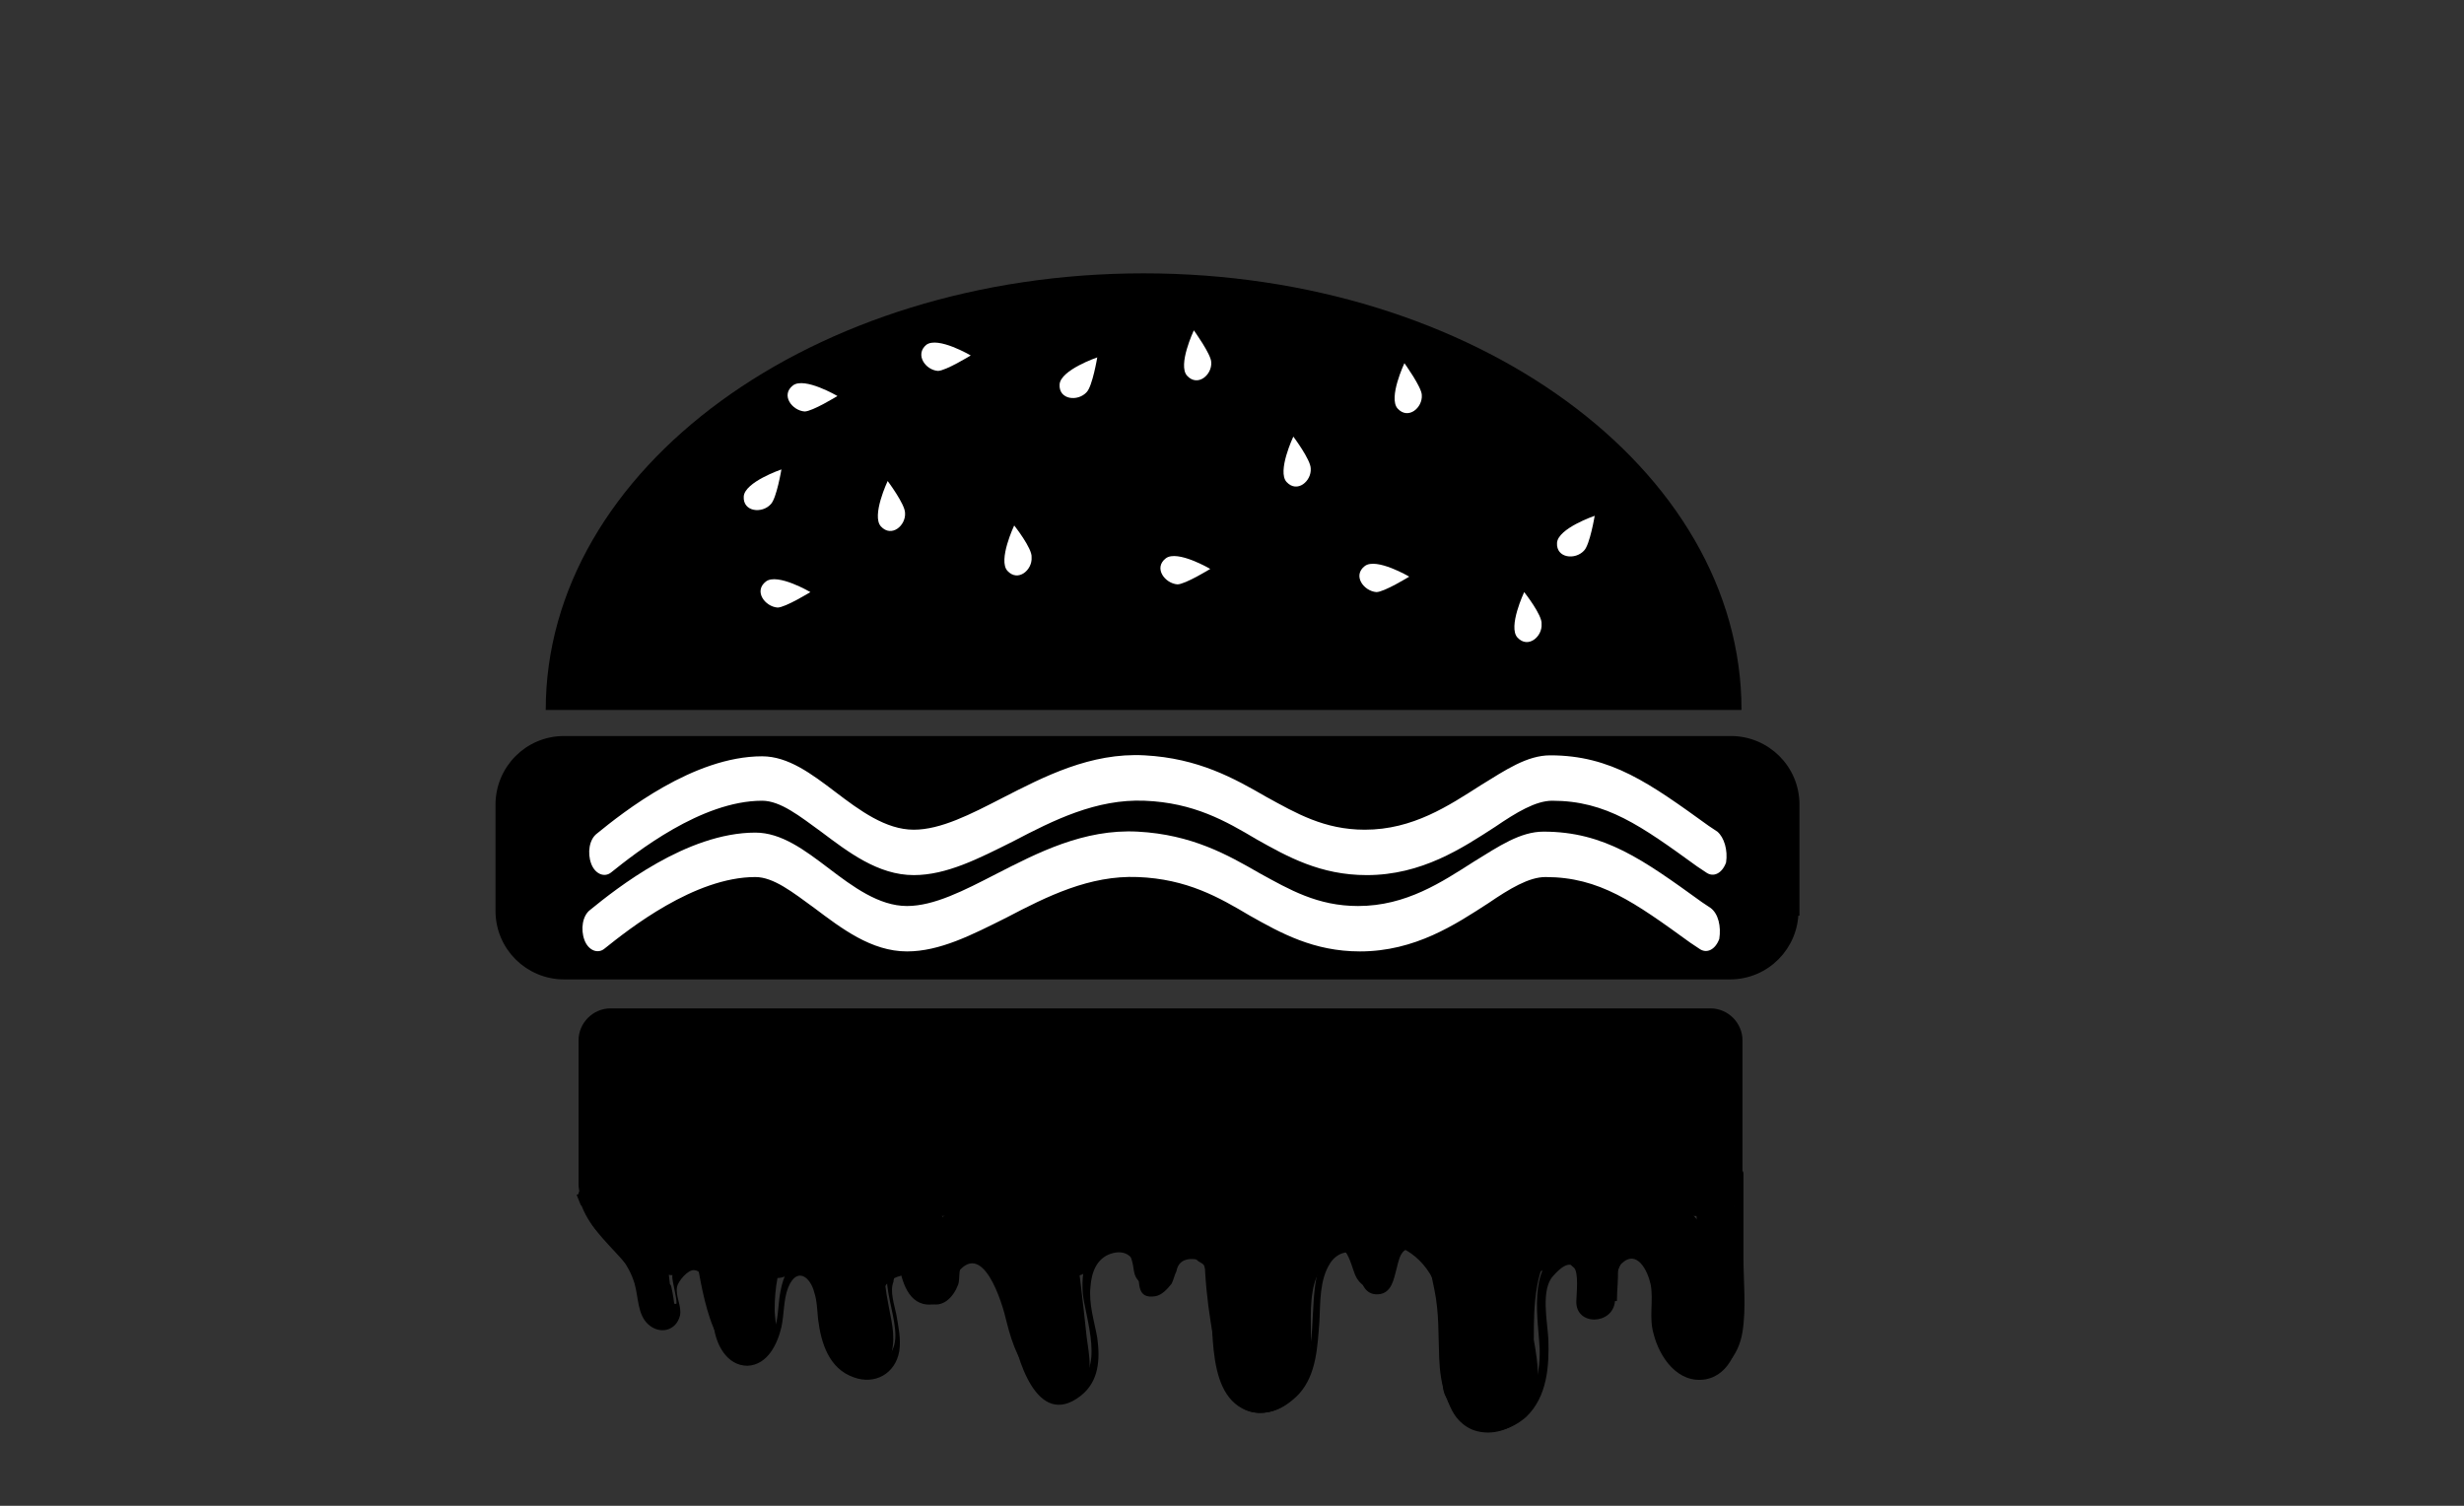 <?xml version="1.0" encoding="utf-8"?>
<!-- Generator: Adobe Illustrator 19.2.1, SVG Export Plug-In . SVG Version: 6.00 Build 0)  -->
<svg version="1.1" id="Layer_1" xmlns="http://www.w3.org/2000/svg" xmlns:xlink="http://www.w3.org/1999/xlink" x="0px" y="0px"
	 viewBox="0 0 255.1 155.9" style="enable-background:new 0 0 255.1 155.9;" xml:space="preserve">
<rect x="0" y="0" width="255.1" height="155.9" fill="#333333" stroke="none"/>
<style type="text/css">
	.st0{fill:#B4843D;}
	.st1{stroke:#000000;stroke-miterlimit:10;}
	.st2{fill:#FFFFFF;}
</style>
<g>
	<g>
		<path d="M180.4,122.6c0,1.8-1.5,3.3-3.3,3.3H63.2c-1.8,0-3.3-1.5-3.3-3.3v-14.9c0-1.8,1.5-3.3,3.3-3.3h113.9
			c1.8,0,3.3,1.5,3.3,3.3V122.6z"/>
		<polygon class="st0" points="135,101.5 135,101.5 134.1,101.5 134.1,101.5 134.1,101.5 134.1,101.5 135,101.5 135,101.5 		"/>
		<path class="st1" d="M185.7,94.3c0,3.6-2.9,6.6-6.6,6.6H58.4c-3.6,0-6.6-2.9-6.6-6.6V83.3c0-3.6,2.9-6.6,6.6-6.6h120.8
			c3.6,0,6.6,2.9,6.6,6.6V94.3z"/>
		<path d="M180.3,73.5c0-25-27.7-45.2-61.9-45.2S56.5,48.5,56.5,73.5c0,0,0,0,0,0L180.3,73.5C180.3,73.5,180.3,73.5,180.3,73.5z"/>
		<path class="st2" d="M157.8,61.3c0,0-1.7,3.6-0.7,4.7c1.1,1.2,2.6-0.1,2.5-1.4C159.7,63.7,157.8,61.3,157.8,61.3z"/>
		<path class="st2" d="M123.6,34.2c0,0-1.7,3.6-0.7,4.7c1.1,1.2,2.6-0.1,2.5-1.4C125.4,36.7,123.6,34.2,123.6,34.2z"/>
		<path class="st2" d="M91.9,49.8c0,0-1.7,3.6-0.7,4.7c1.1,1.2,2.6-0.1,2.5-1.4C93.7,52.2,91.9,49.8,91.9,49.8z"/>
		<path class="st2" d="M105,54.4c0,0-1.7,3.6-0.7,4.7c1.1,1.2,2.6-0.1,2.5-1.4C106.9,56.8,105,54.4,105,54.4z"/>
		<path class="st2" d="M133.9,45.2c0,0-1.7,3.6-0.7,4.7c1.1,1.2,2.6-0.1,2.5-1.4C135.7,47.6,133.9,45.2,133.9,45.2z"/>
		<path class="st2" d="M145.4,37.6c0,0-1.7,3.6-0.7,4.7c1.1,1.2,2.6-0.1,2.5-1.4C147.2,40.1,145.4,37.6,145.4,37.6z"/>
		<path class="st2" d="M113.6,37c0,0-3.8,1.3-3.9,2.8c-0.1,1.6,1.9,1.8,2.8,0.8C113.1,40,113.6,37,113.6,37z"/>
		<path class="st2" d="M165.1,53.4c0,0-3.8,1.3-3.9,2.8c-0.1,1.6,1.9,1.8,2.8,0.8C164.6,56.4,165.1,53.4,165.1,53.4z"/>
		<path class="st2" d="M80.9,48.6c0,0-3.8,1.3-3.9,2.8c-0.1,1.6,1.9,1.8,2.8,0.8C80.4,51.6,80.9,48.6,80.9,48.6z"/>
		<path class="st2" d="M86.7,41c0,0-3.4-2-4.6-1.1c-1.3,1-0.1,2.6,1.2,2.7C84.1,42.6,86.7,41,86.7,41z"/>
		<path class="st2" d="M100.5,36.8c0,0-3.4-2-4.6-1.1c-1.2,1-0.1,2.6,1.2,2.7C97.9,38.4,100.5,36.8,100.5,36.8z"/>
		<path class="st2" d="M83.9,61.3c0,0-3.4-2-4.6-1.1c-1.3,1-0.1,2.6,1.2,2.7C81.3,62.9,83.9,61.3,83.9,61.3z"/>
		<path class="st2" d="M145.9,59.7c0,0-3.4-2-4.6-1.1c-1.3,1-0.1,2.6,1.2,2.7C143.3,61.3,145.9,59.7,145.9,59.7z"/>
		<path class="st2" d="M125.3,58.9c0,0-3.4-2-4.6-1.1c-1.3,1-0.1,2.6,1.2,2.7C122.7,60.5,125.3,58.9,125.3,58.9z"/>
		<path class="st2" d="M177.1,94l-0.9-0.6c-6.1-4.4-10.1-7.3-16.4-7.3c-2.4,0-4.6,1.5-7.2,3.1c-3.3,2.1-7,4.6-12,4.6
			c-4.2,0-7.1-1.7-10.2-3.4c-3.3-1.9-7-4-12.6-4.3c-5.6-0.3-10.4,2.2-14.7,4.4c-3.3,1.7-6.4,3.3-9.2,3.3c-2.9,0-5.6-2-8.1-3.9
			c-2.5-1.9-4.9-3.7-7.6-3.7c-7.1,0-14.4,5.8-17.1,8c-0.8,0.6-1,2-0.6,3.1c0.4,1.1,1.4,1.5,2.1,0.9c2.5-2,9.3-7.4,15.6-7.4
			c1.9,0,3.9,1.6,6.1,3.2c2.8,2.1,5.9,4.5,9.6,4.5c3.4,0,6.7-1.7,10.3-3.5c4.2-2.2,8.6-4.4,13.6-4.2c5.1,0.2,8.4,2.1,11.6,4
			c3.2,1.8,6.6,3.7,11.4,3.7c5.7,0,9.9-2.8,13.3-5c2.2-1.5,4.2-2.7,5.9-2.7c5.6,0,9.2,2.6,15,6.8l0.9,0.6c0.8,0.6,1.7,0.1,2.1-1
			C178.2,95.9,177.9,94.6,177.1,94z"/>
		<path class="st2" d="M177.8,86.1l-0.9-0.6c-6.1-4.4-10.1-7.3-16.4-7.3c-2.4,0-4.6,1.5-7.2,3.1c-3.3,2.1-7,4.6-12,4.6
			c-4.2,0-7.1-1.7-10.2-3.4c-3.3-1.9-7-4-12.6-4.3c-5.6-0.3-10.4,2.2-14.7,4.4c-3.3,1.7-6.4,3.3-9.2,3.3c-2.9,0-5.6-2-8.1-3.9
			c-2.5-1.9-4.9-3.7-7.6-3.7c-7.1,0-14.4,5.8-17.1,8c-0.8,0.6-1,2-0.6,3.1c0.4,1.1,1.4,1.5,2.1,0.9c2.5-2,9.3-7.4,15.6-7.4
			c1.9,0,3.9,1.6,6.1,3.2c2.8,2.1,5.9,4.5,9.6,4.5c3.4,0,6.7-1.7,10.3-3.5c4.2-2.2,8.6-4.4,13.6-4.2c5.1,0.2,8.4,2.1,11.6,4
			c3.2,1.8,6.6,3.7,11.4,3.7c5.7,0,9.9-2.8,13.3-5c2.2-1.5,4.2-2.7,5.9-2.7c5.6,0,9.2,2.6,15,6.8l0.9,0.6c0.8,0.6,1.7,0.1,2.1-1
			C178.9,88,178.5,86.7,177.8,86.1z"/>
	</g>
	<g>
		<g>
			<path d="M61,120c1.2,3-1,5.5,1.5,8.1c1.4,1.5,2.6,2.8,3.2,4.8c0.4,1.4,0.3,3.2,1.4,4.2c1.2,1.1,2.9,0.7,3.3-0.9
				c0.2-1-0.5-2-0.3-3c0.1-0.5,1.1-1.8,1.8-1.7c1.1,0.1,1.8,2.5,1.9,3.2c0.1,0.8,0,1.7,0.1,2.6c0.2,1.8,1.3,4.1,3.5,4.1
				c2.1-0.1,3.1-2.3,3.5-4c0.3-1.4,0.2-2.8,0.7-4.1c0.9-2.2,2.3-1.1,2.7,0.5c0.3,0.9,0.3,1.9,0.4,2.8c0.3,2.4,1.1,5.1,3.7,6
				c2.2,0.8,4.3-0.4,4.7-2.7c0.2-1.3-0.1-2.6-0.3-3.8c-0.2-1-0.7-2.4-0.3-3.4c0-0.2,0.1-0.4,0.1-0.6c0.9-0.2,1.7-0.4,2.6-0.6
				c0.3,0.2,0.5,2.9,0.5,2.9c0,0.2,0.1,0.4,0.4,0.5c1.5,0.6,2.6-0.6,3.1-1.9c0.2-0.6,0-1.5,0.4-2.1c1.8-3.3,4-0.4,4.5,1.1
				c0.5,1.7,0.3,3.6,0.6,5.3c0.5,3.1,2.6,10.8,7.2,7.2c1.9-1.5,2-3.8,1.7-6c-0.3-1.7-0.9-3.5-0.7-5.3c0.1-1.4,0.6-2.9,2.1-3.4
				c1.5-0.5,2.5,0.3,2.8,1.9c0.2,1.2-0.1,2.8,1.8,2.5c0.7-0.1,1.3-0.8,1.7-1.3c0.2-0.4,0.3-0.9,0.5-1.3c0.2-1.1,1.1-1.5,2.6-1.1
				c0.3,0.5,0.5,1.1,0.6,1.7c1,3.7-0.6,11.9,4,13.8c2,0.8,4.1-0.2,5.5-1.7c1.8-2,1.9-4.9,2.1-7.5c0.1-1.9,0-4.3,1.1-6
				c0.6-1,2.1-1.7,2.8-0.5c0.2,0.3,0.1,1,0.2,1.4c0.2,1.1,0.6,2.4,2,2.3c1.4-0.1,1.6-1.6,1.9-2.7c0.3-1.2,0.7-3.4,3-0.6
				c0.6,0.7,0.7,2,0.9,2.8c0.5,2.4,0.4,4.7,0.5,7.1c0.1,2.6,0.7,5.8,3.3,7.1c1.9,1,4.1,0.4,5.7-1c2.2-2.1,2.4-5.3,2.3-8.1
				c-0.1-1.8-0.8-5.1,0.5-6.5c2.8-3.2,2.8,1.1,3,1.9c0.2,0.7,0.3,1,0.6,1.7c0.1,0.1,0.3,0.3,0.4,0.2c1.1-0.1,1.7-0.6,2.2-1.7
				c0.3-0.7,0.3-1.3,0.4-2.1c0.1-1.1,0.8-2.2,2-2.5c1.7-0.4,1.9,2.9,2,3.8c0.2,3.2,0.2,7.5,4,8.5c2.9,0.8,4.6-1.5,5-4
				c0.4-2.5,0.1-5.2,0.1-7.8c0-2.9,0-5.7,0-8.6c0-0.6-1-0.6-1,0c0,2.9,0,5.7,0,8.6c0,2.6,0.4,5.7-0.2,8.3c-0.8,2.9-3.8,3.4-5.6,1.1
				c-1.1-1.4-1.2-3.2-1.3-4.9c-0.1-1.6,0.1-3.5-1-4.9c-1.9-2.3-4.5-1-4.9,1.6c-0.1,0.4,0,1-0.1,1.3c0,0.2,0,0.4-0.1,0.6
				c-1.3,0.4-1.8,0.2-1.7-0.9c-0.2-0.5-0.2-1-0.5-1.5c-0.6-0.9-1.5-1.5-2.5-1.1c-3.5,1.2-2.3,7.3-2.2,9.9c0.1,2.9-0.8,6.8-4.2,7.4
				c-5,0.9-5-5.8-5-8.9c-0.1-2.8-0.1-8.8-3.4-9.9c-0.8-0.3-1.6,0-2.2,0.6c-0.4,0.5-0.6,1.1-0.7,1.7c-0.1,0.3-0.1,0.7-0.2,1
				c-0.7,1.1-1.3,0.6-1.7-0.2c-0.7-1.4-0.4-4.8-3.1-3.4c-3.5,1.9-2.7,7.9-3.2,11.1c-0.2,1.8-0.7,3.5-2.1,4.7
				c-1.6,1.5-4.1,1.5-5.4-0.4c-1.4-2.1-1.1-5.1-1.4-7.5c-0.2-1.9-0.3-8.3-3.7-7.7c-1.1,0.2-1.5,1.1-1.9,2c-0.4,0.9-0.3,2.4-1.6,1.8
				c-1.1-0.5-0.4-0.2-0.6-1.2c-0.1-0.6,0-1-0.4-1.5c-1.4-2-4.5-1.3-5.7,0.5c-0.8,1.2-0.9,2.8-0.8,4.2c0.2,2.3,2.5,8.4-1.1,9.4
				c-1,0.3-2.9-0.9-3.4-1.6c-0.4-0.6-0.7-1.6-0.9-2.2c-0.4-1.1-0.6-2.1-0.8-3.2c-0.3-2.2,0-4.8-1.2-6.8c-1.5-2.4-4.9-2.5-5.8,0.3
				c-0.1,0.4-0.1,1-0.2,1.4c-0.2,0.5-1.1,1.9-1.7,1.5c-0.4-0.3-0.3-2.5-0.7-3c-0.6-1-1.6-1.2-2.6-0.7c-4.1,1.9-0.1,7.6-1.2,10.5
				c-1.6,4.1-5.2,0.4-5.9-1.6c-0.4-1.2-0.4-2.5-0.6-3.7c-0.3-1.8-0.8-3.2-2.3-4.3c-0.2-0.1-0.4-0.1-0.5,0c-1.5,0.8-2.1,2.2-2.4,3.8
				c-0.2,1-0.2,2.1-0.4,3.1c-0.2,0.7-0.4,1.5-0.9,2c-1.5,1.6-3.2,0.6-3.8-1c-0.8-2.3,0.3-8.7-4.3-7.9c-1.2,0.2-1.8,1.1-1.8,2.3
				c0,0.5,0.6,2.7,0.4,2.8c-0.7-0.1-1.4-0.2-2.1-0.3c-0.1-0.3-0.1-0.6-0.2-0.8c-0.2-0.6-0.2-1.3-0.4-1.9c-0.6-2-1.8-3.5-3.3-5
				c-2.5-2.5-0.4-5.1-1.5-7.9C61.7,119.1,60.7,119.4,61,120L61,120z"/>
		</g>
	</g>
	<g>
		<g>
			<path d="M62.7,124.5c-0.6-0.8-1.1-1.5-1.7-2.3c-0.3-0.4-0.9-0.3-0.9,0.3c-0.1,0.8,0,1.4,0.2,2.2c0.3-0.1,0.6-0.3,0.9-0.4
				c-0.1-0.3-0.3-0.7-0.4-1c-0.2-0.6-1-0.1-0.9,0.4c0.9,4.8,6.7,6.9,7.1,11.8c0.1,0.6,1,0.7,1,0c0-1.5-0.2-2.8-0.6-4.2
				c-0.2-0.6-1.1-0.4-1,0.3c0.3,1.8,0.9,3.5,1.7,5.1c0.2,0.5,0.9,0.2,0.9-0.3c0-2.2-0.4-4.2-1.3-6.1c-0.2-0.5-0.9-0.2-0.9,0.3
				c-0.1,1.4,0.2,2.6,0.7,3.9c0.2,0.5,0.9,0.2,0.9-0.3c0.1-1.2,0-2.2-0.4-3.3c-0.2-0.6-1.1-0.4-1,0.3c0.4,1.4,0.8,2.8,1.3,4.2
				c0.2,0.6,1.1,0.4,1-0.3c-0.3-1.4-0.6-2.9-1-4.3c-0.1-0.6-1-0.4-1,0.1c0,1.5,0.2,2.8,0.8,4.2c0.2,0.5,1,0.5,1-0.1
				c0-0.8,0-1.7,0-2.5c-0.3,0-0.7,0-1,0c0.1,1.2,0.4,2.4,0.8,3.5c0.2,0.6,1.1,0.4,1-0.3c-0.1-0.8-0.2-1.6-0.4-2.5
				c-0.1-0.5-0.9-0.5-1,0c-0.2,0.9-0.2,1.4,0.1,2.3c0.2,0.5,1,0.5,1-0.1c-0.2-2.5-0.5-4.9-1-7.3c-0.1-0.5-1-0.4-1,0.1
				c0.1,0.8,0.2,1.5,0.2,2.3c0.1,0.6,1,0.7,1,0c0.1-1.5,0-2.9-0.3-4.4c-0.1-0.5-1.1-0.4-1,0.1c0.2,1.7,0.4,3.4,0.6,5.1
				c0.1,0.6,1,0.7,1,0c0.1-2.8-0.1-5.6-0.5-8.4c-0.1-0.6-1-0.4-1,0.1c0.2,2.1,0.5,4.2,0.9,6.4c0.1,0.6,1.1,0.4,1-0.3
				c-0.4-2-0.7-4-0.9-6.1c-0.3,0-0.7,0.1-1,0.1c0.4,2.7,0.5,5.4,0.5,8.1c0.3,0,0.7,0,1,0c-0.2-1.7-0.4-3.4-0.6-5.1
				c-0.3,0-0.7,0.1-1,0.1c0.3,1.4,0.3,2.7,0.3,4.2c0.3,0,0.7,0,1,0c-0.1-0.8-0.2-1.5-0.2-2.3c-0.3,0-0.7,0.1-1,0.1
				c0.4,2.3,0.7,4.7,0.9,7c0.3,0,0.7-0.1,1-0.1c0-0.6-0.1-1.2-0.1-1.7c-0.3,0-0.6,0-1,0c0.1,0.8,0.2,1.6,0.4,2.5
				c0.3-0.1,0.6-0.2,1-0.3c-0.4-1.1-0.6-2.1-0.7-3.3c-0.1-0.6-1-0.7-1,0c0,0.8,0,1.7,0,2.5c0.3,0,0.7-0.1,1-0.1
				c-0.5-1.3-0.8-2.5-0.8-3.9c-0.3,0-0.7,0.1-1,0.1c0.3,1.4,0.6,2.9,1,4.3c0.3-0.1,0.6-0.2,1-0.3c-0.5-1.4-1-2.7-1.3-4.2
				c-0.3,0.1-0.6,0.2-1,0.3c0.3,1,0.4,2,0.3,3.1c0.3-0.1,0.6-0.2,0.9-0.3c-0.5-1.1-0.7-2.2-0.6-3.4c-0.3,0.1-0.6,0.2-0.9,0.3
				c0.8,1.8,1.2,3.6,1.2,5.6c0.3-0.1,0.6-0.2,0.9-0.3c-0.8-1.6-1.3-3.2-1.6-4.9c-0.3,0.1-0.6,0.2-1,0.3c0.4,1.3,0.6,2.6,0.6,4
				c0.3,0,0.7,0,1,0c-0.5-5.2-6.3-7.2-7.2-12.1c-0.3,0.1-0.6,0.3-0.9,0.4c0.1,0.3,0.3,0.7,0.4,1c0.2,0.5,1.1,0.1,0.9-0.4
				c-0.3-0.6-0.3-1.3-0.2-1.9c-0.3,0.1-0.6,0.2-0.9,0.3c0.6,0.8,1.1,1.5,1.7,2.3C62.2,125.5,63,125,62.7,124.5L62.7,124.5z"/>
		</g>
	</g>
	<g>
		<g>
			<path d="M69,120.7c-1.1-1.4-2.7-2-4.1-0.6c-2,1.9-0.6,4.9,0.9,6.6c1.1,1.2,2.8,0.4,3.3-0.9c0.8-2.1,0.1-3.5-1.6-4.8
				c-1-0.7-2.8,0-2.9,1.2c-0.4,2.8-0.1,4.7,1.3,7.1c1,1.7,3.8,1,3.7-1c-0.1-2.4-0.6-4.3-1.7-6.4c-0.8-1.5-3.3-1.2-3.7,0.5
				c-0.7,2.8-0.1,4.7,1.6,7c1.2,1.5,3.2,0.1,3.4-1.4c0.3-2.9-0.6-5.2-2.8-7c-1.3-1.1-3.4-0.4-3.4,1.4c0,2.5,0.6,4.2,2.3,6.1
				c1.3,1.5,4.1-0.1,3.3-1.9c-0.8-2-1.6-3.1-3.3-4.3c-1.6-1.2-3.2,0.8-2.9,2.3c0.3,2.1,1.1,3.4,2.4,5c1.3,1.5,4.1-0.1,3.3-1.9
				c-0.7-1.8-1.5-3.1-2.7-4.5c-1.2-1.4-3.3-0.2-3.4,1.4c-0.1,1.7,0.4,2.8,1.6,4c1.6,1.5,4.4-0.4,3.1-2.4c-0.6-1-1.3-2.1-1.9-3.1
				c-0.8-1.3-3.4-1.3-3.7,0.5c-0.3,1.6-0.5,2.3,0.5,3.6c1.1,1.4,3.3,1.2,3.5,3.6c0.1,1.9,2.7,2.9,3.7,1c0.5-0.9,1-1.9,1.5-2.8
				c-1,0.1-2.1,0.3-3.1,0.4c0.2,0.4,0.4,0.8,0.6,1.2c0.7,2.5,4.3,1.4,3.9-1.1c0.1-0.8,0.3-1.6,0.4-2.4c-0.8,0.1-1.6,0.2-2.4,0.3
				c-0.3-0.6-0.4-0.6-0.1,0.1c0.1,0.6,0.2,1.2,0.4,1.8c0.5,2.2,3.9,1.7,3.9-0.5c0-1.5-0.1-2.1-0.4-3.6c-1.3,0.4-2.6,0.7-3.9,1.1
				c0.4,1,0.7,2,1.1,3c0.7,1.9,3.2,1.9,3.9,0c0.4-1,0.4-1.3,0.4-2.3c-1.2,0.3-2.5,0.7-3.7,1c0.2,0.3,0.3,0.5,0.5,0.8
				c1,1.7,3.7,1,3.7-1c0.1-0.5,0.1-1,0.2-1.5c-1.3,0-2.6,0-3.9,0c0.2,0.8,0.4,1.5,0.6,2.3c0.6,2.2,3.9,1.7,3.9-0.5
				c0-0.8,0-1.6,0-2.4c-1.3,0.2-2.6,0.4-3.9,0.5c0.2,0.7,0.5,1.5,0.7,2.2c0.7,2.1,3.8,1.8,3.9-0.5c0.1-0.9,0.1-1.8,0.2-2.8
				c-1.3,0.2-2.6,0.4-3.9,0.5c0.2,1.1,0.4,2.3,0.7,3.4c0.5,2.4,3.7,1.5,3.9-0.5c0.3-1.2,0.3-2.5,0.2-3.7c-1.3,0.2-2.6,0.4-3.9,0.5
				c0.2,1.2,0.6,2.3,1,3.4c0.7,2.2,3.7,1.7,3.9-0.5c0.1-1.6,0.2-3,0.1-4.6c-1.3,0.2-2.6,0.4-3.9,0.5c0.4,1.9,0.8,3.7,1.2,5.6
				c0.5,2.2,4,1.7,3.9-0.5c0-1,0-2.1-0.1-3.1c-1.3,0.2-2.6,0.4-3.9,0.5c0.3,0.8,0.5,1.6,0.8,2.4c0.7,2.1,3.9,1.8,3.9-0.5
				c0-1.2,0-2.3,0.1-3.5c-1.3,0.2-2.6,0.4-3.9,0.5c0.6,1.6,1,3.2,1.1,4.9c0.3,2.5,3.8,2.6,4,0c0.1-1.5,0.2-3,0.3-4.4
				c-1.3,0.2-2.6,0.4-3.9,0.5c0.4,0.9,0.7,1.8,1.1,2.7c0.8,2.1,3.8,1.8,3.9-0.5c0.1-1.4,0.2-2.9,0.3-4.3c-1.3,0.2-2.6,0.4-3.9,0.5
				c0.4,1.4,0.8,2.7,1.2,4.1c0.8,2.5,4.2,1.4,3.9-1.1c-0.1-0.6-0.2-1.2-0.3-1.8c-0.3-2.2-4.1-1.7-3.9,0.5c0.1,1.1,0.2,2.2,0.3,3.3
				c1.3-0.2,2.6-0.4,3.9-0.5c-0.3-1.1-0.5-2.2-0.8-3.3c-0.5-2.2-4-1.7-3.9,0.5c0,0.9,0,1.7,0.1,2.6c1.3-0.2,2.6-0.4,3.9-0.5
				c-0.1-0.4-0.2-0.9-0.3-1.3c-1.1,0.6-2.2,1.3-3.3,1.9c0.3,0.3,0.6,0.6,1,1c0.7,0.7,2.1,0.8,2.8,0c0.3-0.3,0.6-0.7,0.9-1
				c-1.1-0.3-2.2-0.6-3.3-0.9c0.3,1,0.7,2,1,3c0.7,2.1,3.9,1.8,3.9-0.5c0-0.9,0-1.8,0-2.8c-1.3,0.2-2.6,0.4-3.9,0.5
				c0.4,1.5,0.7,2.1,1.4,3.5c0.8,1.7,4,1,3.7-1c-0.2-1.6-0.4-3.3-0.6-4.9c-1.3,0.2-2.6,0.4-3.9,0.5c0.5,2.2,1,4.2,1.8,6.3
				c0.7,2,4.2,1.8,3.9-0.5c-0.2-2.2-0.5-4.4-0.7-6.6c-1.3,0.2-2.6,0.4-3.9,0.5c0.8,3.1,1.5,6.2,2.1,9.4c0.4,2.2,4,1.7,3.9-0.5
				c-0.1-1.3-0.1-2.6-0.2-3.9c-0.1-2.6-4.1-2.6-4,0c0.1,1.3,0.1,2.6,0.2,3.9c1.3-0.2,2.6-0.4,3.9-0.5c-0.6-3.2-1.3-6.3-2.1-9.4
				c-0.5-2.1-4.2-1.8-3.9,0.5c0.2,2.2,0.5,4.4,0.7,6.6c1.3-0.2,2.6-0.4,3.9-0.5c-0.7-2.1-1.3-4.2-1.8-6.3c-0.5-2.2-4.2-1.7-3.9,0.5
				c0.2,1.6,0.4,3.3,0.6,4.9c1.2-0.3,2.5-0.7,3.7-1c-0.3-0.8-0.6-1.7-1-2.5c-0.6-2.1-3.9-1.8-3.9,0.5c0,0.9,0,1.8,0,2.8
				c1.3-0.2,2.6-0.4,3.9-0.5c-0.3-1-0.7-2-1-3c-0.5-1.3-2.3-2.1-3.3-0.9c-0.3,0.3-0.6,0.7-0.9,1c0.9,0,1.9,0,2.8,0
				c-0.3-0.3-0.6-0.6-1-1c-1.5-1.5-3.7,0.1-3.3,1.9c0.1,0.4,0.2,0.9,0.3,1.3c0.4,2.2,4,1.7,3.9-0.5c0-0.9,0-1.7-0.1-2.6
				c-1.3,0.2-2.6,0.4-3.9,0.5c0.3,1.1,0.5,2.2,0.8,3.3c0.5,2.1,4.1,1.7,3.9-0.5c-0.1-1.1-0.2-2.2-0.3-3.3c-1.3,0.2-2.6,0.4-3.9,0.5
				c0.1,0.6,0.2,1.2,0.3,1.8c1.3-0.4,2.6-0.7,3.9-1.1c-0.4-1.4-0.8-2.7-1.2-4.1c-0.7-2.2-3.8-1.7-3.9,0.5c-0.1,1.4-0.2,2.9-0.3,4.3
				c1.3-0.2,2.6-0.4,3.9-0.5c-0.4-0.9-0.7-1.8-1.1-2.7c-0.8-2.1-3.8-1.8-3.9,0.5c-0.1,1.5-0.2,3-0.3,4.4c1.3,0,2.7,0,4,0
				c-0.2-2.1-0.6-3.9-1.3-5.9c-0.7-2.1-3.9-1.8-3.9,0.5c0,1.2,0,2.3-0.1,3.5c1.3-0.2,2.6-0.4,3.9-0.5c-0.3-0.8-0.5-1.6-0.8-2.4
				c-0.7-2.1-4-1.8-3.9,0.5c0,1,0,2.1,0.1,3.1c1.3-0.2,2.6-0.4,3.9-0.5c-0.4-1.9-0.8-3.7-1.2-5.6c-0.5-2.2-4-1.7-3.9,0.5
				c0.1,1.6,0,3-0.1,4.6c1.3-0.2,2.6-0.4,3.9-0.5c-0.4-1.1-0.8-2.2-1-3.4c-0.5-2.2-4-1.7-3.9,0.5c0.1,1.2,0,2.5-0.2,3.7
				c1.3-0.2,2.6-0.4,3.9-0.5c-0.2-1.1-0.4-2.3-0.7-3.4c-0.5-2.3-3.8-1.6-3.9,0.5c-0.1,0.9-0.1,1.8-0.2,2.8c1.3-0.2,2.6-0.4,3.9-0.5
				c-0.2-0.7-0.5-1.5-0.7-2.2c-0.7-2.1-3.9-1.8-3.9,0.5c0,0.8,0,1.6,0,2.4c1.3-0.2,2.6-0.4,3.9-0.5c-0.2-0.8-0.4-1.5-0.6-2.3
				c-0.5-2-3.3-1.8-3.9,0c-0.3,1-0.4,1.4-0.4,2.5c1.2-0.3,2.5-0.7,3.7-1c-0.2-0.3-0.3-0.5-0.5-0.8c-1-1.6-3.8-1-3.7,1
				c-0.1,0.4-0.1,0.9-0.2,1.3c1.3,0,2.6,0,3.9,0c-0.4-1-0.7-2-1.1-3c-0.9-2.4-4.3-1.5-3.9,1.1c0.1,0.8,0.1,1.7,0.2,2.5
				c1.3-0.2,2.6-0.4,3.9-0.5c-0.3-1.6-0.4-3.5-2-4.3c-0.9-0.4-1.7-0.3-2.4,0.3c-1.8,1.6-1.8,4.1-1.4,6.3c1.3-0.4,2.6-0.7,3.9-1.1
				c-0.4-1.4-0.7-1.9-1.7-3c-0.8-1-2.6-0.7-3.1,0.4c-0.5,0.9-1,1.9-1.5,2.8c1.2,0.3,2.5,0.7,3.7,1c-0.1-1.6-0.2-3.1-1.3-4.3
				c-0.3-0.4-2.9-1.9-2.9-1.8c-1.2,0.2-2.4,0.3-3.7,0.5c0.6,1,1.3,2.1,1.9,3.1c1-0.8,2.1-1.6,3.1-2.4c-0.2-0.4-0.3-0.8-0.5-1.1
				c-1.1,0.5-2.3,0.9-3.4,1.4c0.6,0.9,1.1,1.8,1.7,2.7c1.1-0.6,2.2-1.3,3.3-1.9c-0.5-1.1-0.9-2.2-1.4-3.3c-1,0.8-2,1.5-2.9,2.3
				c0.5,0.6,1,1.3,1.5,1.9c1.1-0.6,2.2-1.3,3.3-1.9c-0.4-1.1-0.7-2.2-1.1-3.2c-1.1,0.5-2.3,0.9-3.4,1.4c1.5,1.1,2.1,2.5,1.6,4.2
				c1.1-0.5,2.3-0.9,3.4-1.4c-0.2-1-0.4-2-0.6-3.1c-1.2,0.2-2.4,0.3-3.7,0.5c0.9,1.3,1.3,2.8,1.2,4.4c1.2-0.3,2.5-0.7,3.7-1
				c-0.3-1.4-0.6-2.7-0.9-4.1c-1,0.4-2,0.8-2.9,1.2c-0.1,0.1-0.1,0.2-0.2,0.3c1.1-0.3,2.2-0.6,3.3-0.9c-1-0.4-2-0.8-3-1.2
				C67.1,124.7,70.5,122.7,69,120.7L69,120.7z"/>
		</g>
	</g>
	<g>
		<g>
			<path d="M78,128.3c-0.6,1.6-1.1,3.2-1.3,4.9c-0.1,0.7,0.4,3.8-0.2,4.2c0.6-0.2,1.3-0.3,1.9-0.5c-0.2,0-0.5-0.1-0.7-0.1
				c0.5,0.5,0.9,0.9,1.4,1.4c-1.2-3-2.1-6-2.8-9.1c-1,0.8-2,1.5-2.9,2.3c1,0.3,1.9,0.8,2.7,1.6c0.9,0.7,2.8,0,2.9-1.2
				c1.2-0.9,2.5-1.1,3.8-0.6c1.7,0.6,2.3,1.7,1.9,3.1c0.3,0.9,0.2,1.9,0.5,2.9c0.7,2.1,2.2,3.6,4,4.8c1.1,0.8,2.5,0,2.9-1.2
				c0.7-2.1,0.3-3.5-0.1-5.6c-0.6-3-0.8-6.2-0.1-9.2c-1.3,0-2.6,0-3.9,0c0.4,1.2,0.6,2.4,0.4,3.7c-0.1,2.3,3.2,2.6,3.9,0.5
				c0.2-0.2,0.4-0.4,0.7-0.6c-0.8-0.8-1.6-1.6-2.5-2.5c-0.1,0.3-0.2,0.6-0.3,0.9c-0.4,1.3,0.7,2.5,1.9,2.5c0.9,0.7,1.8,1.4,2.7,2.1
				c0.7,2.2,3.7,1.7,3.9-0.5c-0.1-1.1,0.3-2.1,1-3c1.6-2-1.9-4-3.5-2c-1.2,1.5-1.4,3.1-1.6,5c1.3-0.2,2.6-0.4,3.9-0.5
				c-1-3.3-3.2-4.9-6.5-5.1c0.6,0.8,1.3,1.7,1.9,2.5c0.1-0.3,0.2-0.6,0.3-0.9c0.4-1.4-1-2.9-2.5-2.5c-1.9,0.6-2.8,1.5-3.4,3.4
				c1.3,0.2,2.6,0.4,3.9,0.5c0.1-1.7-0.1-3.1-0.6-4.8c-0.5-1.9-3.4-1.9-3.9,0c-0.5,2.2-0.6,4.4-0.6,6.6c0.1,2.4,1.6,6,0.8,8.2
				c1-0.4,2-0.8,2.9-1.2c-3.4-2.3-1.6-4.8-2.9-7.8c-0.7-1.7-2.2-2.6-4-3.3c-3.5-1.3-8.6-1.4-9.2,3.2c1-0.4,2-0.8,2.9-1.2
				c-0.8-0.7-1.7-1.3-2.7-1.6c-1.6-0.7-3.3,0.4-2.9,2.3c0.6,2.6,1.5,11.5,5.8,10.7c1.3-0.2,2-1.2,2.4-2.4c0.3-0.8,0-1.7,0-2.6
				c0-2.4,0.4-4.3,1.2-6.5C82.8,126.9,78.9,125.9,78,128.3L78,128.3z"/>
		</g>
	</g>
	<g>
		<g>
			<path d="M98.1,127.2c-0.5-2.1-2.4-3.2-4.5-2.5c-2.1,0.7-1.8,3.9,0.5,3.9c0.5,0,1.1,0,1.6,0c-0.7-0.7-1.3-1.3-2-2
				c0-1.2-0.4-0.3-0.7,0.5c-0.5,1-0.3,1.9-0.1,3c0.3,1.6,0.7,4.4,2.7,4.9c1.8,0.4,2.8-1,3.2-2.4c0.2-0.7,0-1.2,0.4-2
				c0.1-1.3,0.7-1.5,2-0.6c1.1-0.2,1.8,0.2,2,1.1c0.9,1.3,1.2,3.7,1.5,5.1c0.6,2.3,2.5,11.2,7,7.9c1.7-1.3,1-4,0.8-5.7
				c-0.4-3.9-0.9-7.8-1.4-11.7c-0.3-2.5-4.3-2.6-4,0c0.3,2.9,0.7,5.7,1,8.6c0.1,1,1.2,5.3,0.7,6.2c0.6-0.3,1.2-0.7,1.7-1
				c-1.1,0.1-2.6-8.2-3-9.4c-0.7-2.3-2-4.6-4.3-5.6c-1.9-0.9-4.2-0.6-5.9,0.7c-2.4,1.8-1.9,3.9-2.8,6.3c0.5-0.5,0.9-0.9,1.4-1.4
				c1.4-0.5,0.6-0.1,0.8-1.3c-0.2-0.2-0.4-0.4-0.5-0.6c0.2-0.1,0.4-0.3,0.6-0.5c0.3-0.7,0.8-1,0.8-1.9c0-1.1-0.9-2-2-2
				c-0.5,0-1.1,0-1.6,0c0.2,1.3,0.4,2.6,0.5,3.9c-0.2-0.1-0.3-0.2-0.5-0.3C94.8,130.8,98.7,129.7,98.1,127.2L98.1,127.2z"/>
		</g>
	</g>
	<g>
		<g>
			<path d="M109.1,130.3c-0.8-1.5-1.3-3-1.8-4.7c-0.7-2.5-4.5-1.4-3.9,1.1c0.5,1.9,1.3,3.8,2.2,5.6
				C106.8,134.6,110.2,132.5,109.1,130.3L109.1,130.3z"/>
		</g>
	</g>
	<g>
		<g>
			<path d="M92.1,128.2c-2.3,0.6-3.6,1.7-4.3,3.9c-0.4,1.2-0.9,2.4-1,3.7c-0.1,1.3,0.5,2.4,0,3.6c-0.9,2.4,2.9,3.4,3.9,1.1
				c1-2.5-1-7.5,2.5-8.4C95.7,131.4,94.6,127.6,92.1,128.2L92.1,128.2z"/>
		</g>
	</g>
	<g>
		<g>
			<path d="M98.9,132.1c2.8-4.2,4.9,2.9,5.3,4.7c0.6,2.4,1.4,4.7,3.4,6.3c2,1.6,4.8-1.2,2.8-2.8c-3.5-3-2.2-8.7-5.8-11.8
				c-3.1-2.7-7.1-1.6-9.2,1.6C94,132.2,97.5,134.2,98.9,132.1L98.9,132.1z"/>
		</g>
	</g>
	<g>
		<g>
			<path d="M109.4,127.9c0.4,0.7,0.4,1.3,0,2c1.3,0.2,2.6,0.4,3.9,0.5c0-0.5-0.1-0.9-0.2-1.4c0.2-1.2,0.3-2.4,0.5-3.7
				c-0.8,0.3-1.3,0.6-1.8,1.3c-1.1,1.6,1.1,3.9,2.7,2.7c2-1.5,2.7,0.7,2.9,2.3c0.4,2.4,3.7,1.5,3.9-0.5c0.2-1.6,2.5-1.8,3.7-2
				c2.4-0.4,1.5-3.7-0.5-3.9c-2.1-0.3-6.1-1.7-7.6,0.2c-1.6,2,1.2,4.8,2.8,2.8c0.1-0.1,0.2-0.2,0.3-0.3c-0.5,0.2-0.9,0.4-1.4,0.6
				c1.9-0.2,4.1,0.4,5.9,0.7c-0.2-1.3-0.4-2.6-0.5-3.9c-3.5,0.6-6.2,2.1-6.6,5.8c1.3-0.2,2.6-0.4,3.9-0.5c-0.6-4.3-4.7-7.8-8.8-4.7
				c0.9,0.9,1.8,1.8,2.7,2.7c0.1-0.1,0.1-0.2,0.2-0.3c-0.4,0.3-0.8,0.6-1.2,0.9c0.1,0,0.2-0.1,0.4-0.1c1.5-0.5,2.1-2.8,0.5-3.7
				c-3.6-1.9-6,1.4-5.8,4.8c0.1,2.3,3.1,2.6,3.9,0.5c0.5-1.4,0.5-2.7,0-4.1C112.3,124.5,108.4,125.5,109.4,127.9L109.4,127.9z"/>
		</g>
	</g>
	<g>
		<g>
			<path d="M127.2,127.7c-0.4-0.2-0.7-0.5-1.1-0.7c-0.2,1.2-0.3,2.4-0.5,3.7c2.1-0.6,2.3-1.8,2.9-3.6c-0.6,0.5-1.3,1-1.9,1.5
				c-0.1,0-0.1-0.1-0.2-0.1c1.7,1.5,4.2-0.4,3.1-2.4c-0.1-0.1-0.1-0.3-0.2-0.4c-1,0.8-2.1,1.6-3.1,2.4c1.9,2.1,3.6,1,5.5-0.4
				c-0.7,0-1.3,0-2,0c-0.8-0.4,0.1,0.8,0.5,1.2c0.3,0.3,0.9,0.6,1.4,0.7c1.6,0.3,2.7-1.2,3.8-2.2c-1.1-0.3-2.2-0.6-3.3-0.9
				c0,0.5,0.2,1.1,0.3,1.6c0.4,1.6,2.2,1.8,3.3,0.9c0.6-0.5,1.1-0.9,1.7-1.4c-1.1-0.5-2.3-0.9-3.4-1.4c-0.1,0.6-0.3,1.2-0.4,1.8
				c-0.6,1.9,2,3.4,3.3,1.9c0.3-0.3,0.5-0.6,0.8-0.9c-1.1-0.6-2.2-1.3-3.3-1.9c-0.6,1.9-1.9,3.1-2.3,5.2c-0.4,2.2,0,4.4-0.3,6.5
				c0,0.3,0,0.7,0,1c-0.9,2.2-1.4,2.7-1.5,1.2c-0.6-0.7-0.5-2.5-0.7-3.5c-0.6-3.1-0.9-6.2-0.9-9.3c0-2.6-4-2.6-4,0
				c-0.1,4.6,0.6,9.4,1.7,13.9c0.6,2.5,2,4.6,4.9,4.1c2.6-0.5,4-2.9,4.3-5.4c0.3-2.4-0.1-4.8,0.3-7.1c0.3-2.1,1.7-3.5,2.3-5.5
				c0.6-1.9-2-3.4-3.3-1.9c-0.3,0.3-0.5,0.6-0.8,0.9c1.1,0.6,2.2,1.3,3.3,1.9c0.4-1.2,0.4-1.6,0.5-2.9c0.1-1.9-2.2-2.4-3.4-1.4
				c-0.6,0.5-1.1,0.9-1.7,1.4c1.1,0.3,2.2,0.6,3.3,0.9c-0.2-0.5-0.3-1.1-0.3-1.6c-0.2-1.6-2.4-1.8-3.3-0.9c-0.5,0.4-0.9,0.9-1.4,1.3
				c0.7,0,1.3,0,2,0c0.5,0.2,0.3-0.1-0.2-0.7c-0.4-0.4-0.7-0.7-1.2-0.9c-0.6-0.3-1.4-0.4-2,0c-0.3,0.2-1.1,0.6-0.7,1
				c-1.6-1.7-4.1,0.5-3.1,2.4c0.1,0.1,0.1,0.3,0.2,0.4c1-0.8,2.1-1.6,3.1-2.4c-0.9-0.8-1.4-1.2-2.6-1.1c-0.9,0.1-1.7,0.6-1.9,1.5
				c-0.1,0.2-0.3,0.9-0.1,0.8c-1.7,0.5-1.9,2.7-0.5,3.7c0.4,0.2,0.7,0.5,1.1,0.7C127.4,132.6,129.4,129.1,127.2,127.7L127.2,127.7z"
				/>
		</g>
	</g>
	<g>
		<g>
			<path d="M127.2,128.6c-0.2,4.6,0.3,9.1,1.6,13.5c0.6,2.1,4,1.8,3.9-0.5c-0.1-4.6,0.7-8.5,1.9-12.9c0.7-2.5-3.2-3.6-3.9-1.1
				c-1.3,4.8-2.2,9-2,14c1.3-0.2,2.6-0.4,3.9-0.5c-1.2-4.1-1.7-8.2-1.5-12.5C131.3,126,127.3,126,127.2,128.6L127.2,128.6z"/>
		</g>
	</g>
	<g>
		<g>
			<path d="M137.1,130.2c2.1-2.8,2.7,0.6,3.2,1.8c0.9,2.1,3.6,1.8,3.9-0.5c1.1-2.8,2.2-3.1,3.2-1.1c1,0.6,1.3,1.3,1,2.3
				c0.2,0.6,0.4,1.2,0.7,1.8c1,2,4.3,0.6,3.7-1.5c-1.5-5-5.3-8-10.5-8.4c0,1.3,0,2.7,0,4c2.8-0.3,4.2,0.6,6.7,1.7c1,0.5,1.9,1,3.1,1
				c1.6,0,3.2-0.8,3.8-2.4c1.8-4.8-4.4-4.4-7-3.2c-2,0.9-0.8,3.5,1,3.7c1.7,0.2,3.2-0.2,4.8,0.2c0.8,0.2,1.3,0.7,2.2,0.8
				c1.7,0.2,2.9-0.4,3.8-1.8c1.1-1.7-1.1-3.7-2.7-2.7c-0.3,0.2-0.7,0.4-1,0.6c-2.2,1.3-0.2,4.7,2,3.5c0.3-0.2,0.7-0.4,1-0.6
				c-0.9-0.9-1.8-1.8-2.7-2.7c0.7-1.1-7.4-1.2-7.4-1.2c0.3,1.2,0.7,2.5,1,3.7c0.9-0.4-0.2-2.5-0.6-2.9c-0.5-0.6-1.7-0.9-2.4-1.2
				c-1.8-0.7-3.6-0.8-5.6-0.6c-2.6,0.2-2.6,3.8,0,4c3.4,0.2,5.7,2.3,6.7,5.5c1.2-0.5,2.4-1,3.7-1.5c-0.8-1.6,0.2-3.3-1.1-5.1
				c-1.1-1.4-2.7-2.1-4.5-2.2c-4.3-0.4-6.3,2.3-6.8,6.3c1.3-0.2,2.6-0.4,3.9-0.5c-0.9-2.2-1.6-6-4.5-6.4c-2.5-0.3-4.6,1.9-6,3.7
				C132.1,130.2,135.6,132.2,137.1,130.2L137.1,130.2z"/>
		</g>
	</g>
	<g>
		<g>
			<path d="M158.4,124.7c-1.9,0.1-3.2,0.7-4.4,2.2c-1,1.2-0.6,2.8,0.9,3.3c-0.3,1.1-0.5,2.1-0.8,3.2c-0.5-0.6-1-1.3-1.5-1.9
				c-0.1,0.4-0.2,0.8-0.3,1.2c0.6-0.2,1.3-0.3,1.9-0.5c-7.1-2-4.4,7.7-4.8,11.2c1.3,0,2.7,0,4,0c-0.1-1.1-0.2-2.1-0.3-3.2
				c-1.3,0.4-2.6,0.7-3.9,1.1c0.4,2.4,0.5,5.5,3.2,6.7c1.5,0.6,3.2,0.3,4.5-0.6c5.3-4-0.5-11.4,2-16.2c-1.2-0.5-2.4-1-3.7-1.5
				c-0.2,1.5-0.2,4.2-1.1,5.4c0.6-0.3,1.2-0.7,1.7-1c-0.1,0-0.2-0.1-0.3-0.1c-1.4-1.2-3.3-0.3-3.4,1.4c-0.3,3-0.4,6-0.3,9
				c0.1,2.6,4.1,2.6,4,0c-0.1-3,0-6,0.3-9c-1.1,0.5-2.3,0.9-3.4,1.4c4.9,4.3,5.8-2.6,6.4-6.1c0.3-2.1-2.5-3.7-3.7-1.5
				c-1.3,2.5-1,4.7-0.7,7.5c0.1,1.3,0.7,3.2,0.4,4.5c0.3,1.1-0.2,1.8-1.5,2c-0.2-1-0.4-1.9-0.5-2.9c-0.5-2.6-4.2-1.4-3.9,1.1
				c0.1,0.7,0.1,1.4,0.2,2.2c0.2,2.6,3.7,2.5,4,0c0.2-1.6,0.2-3.2,0-4.8c-0.2-0.8-0.3-1.7-0.3-2.5c0.4,0.1,0.7,0.1,1.1,0
				c1.6-1.4,2.2-2.3,2.4-4.5c0.1-0.8-0.7-1.8-1.5-1.9c-5.6-1-6.1,5.7-0.7,6.1c2.3,0.2,3.6-1.5,4.3-3.5c1-2.9,0.1-4.8-2.7-5.8
				c0.3,1.1,0.6,2.2,0.9,3.3c0.5-0.3,1-0.7,1.6-1C161,128.5,161,124.5,158.4,124.7L158.4,124.7z"/>
		</g>
	</g>
	<g>
		<g>
			<path d="M158.8,138.3c0-2.5,0-7.9,2.6-9.4c-0.9-0.9-1.8-1.8-2.7-2.7c-0.8,1-1.2,2-1.7,3.1c-1,2.4,2.9,3.4,3.9,1.1
				c0,0,0.1,0.1,0.1,0.1c1,0.6,2.1,0.2,2.7-0.7c0.1-0.1,0.1-0.2,0.2-0.3c0.6-0.8,0.2-1.8-0.3-2.4c-0.1-0.1-0.1-0.2-0.2-0.3
				c-0.6,1.1-1.3,2.2-1.9,3.3c1,0,1.8,0.5,2.2,1.4c0.9-0.9,1.8-1.8,2.7-2.7c-0.4-0.2-0.7-0.5-1.1-0.7c-1.9-1.2-4.2,1.7-2.4,3.1
				c0.6,0.4,0.3,2.9,0.3,3.5c-0.1,2.6,3.8,2.5,4,0c0-0.5,0-3.3,0.7-3.9c1.6-1.5,2.7,0.8,3,2.2c0.3,1.7-0.2,3.4,0.3,5.1
				c0.6,2.4,2.5,5.2,5.4,4.7c2.6-0.5,3.5-3.5,3.6-5.7c0.3-4.6-0.4-9.4-0.8-14c-0.2-2.6-3.7-2.6-4,0c0,0.1,0,0.3,0,0.4
				c-0.3,2.6,3.7,2.5,4,0c0-0.1,0-0.3,0-0.4c-1.3,0-2.7,0-4,0c0.2,2.4,0.4,4.7,0.6,7.1c0.1,1.4,0.9,5.1,0.3,6.3
				c-1.4,2.7-1.3-4-1.3-4.7c-0.1-1.2-0.5-2.5-1.3-3.5c-1.6-1.8-5.1-2.4-7.3-1.6c-2.9,1.1-2.8,5.4-3,8c1.3,0,2.7,0,4,0
				c0-2.4,0.7-4.6-1.4-6.3c-0.8,1-1.6,2.1-2.4,3.1c0.4,0.2,0.7,0.5,1.1,0.7c1.8,1.2,3.5-1.1,2.7-2.7c-0.9-2.1-2.5-2.8-4.6-3.3
				c-2-0.5-3.2,1.8-1.9,3.3c0.1,0.1,0.1,0.2,0.2,0.3c-0.1-0.8-0.2-1.6-0.3-2.4c-0.1,0.1-0.1,0.2-0.2,0.3c0.9-0.2,1.8-0.5,2.7-0.7
				c-2.7-1.5-4.8-0.5-6,2.2c1.3,0.4,2.6,0.7,3.9,1.1c0.3-0.8,0.8-1.5,1.3-2.2c1.3-1.6-1.1-3.7-2.7-2.7c-4.1,2.5-4.6,8.6-4.5,12.9
				C154.9,140.9,158.9,140.9,158.8,138.3L158.8,138.3z"/>
		</g>
	</g>
	<g>
		<g>
			<path d="M170.3,124.1c-2.8,1-5.5,1.2-8.5,0.5c0,1.3,0,2.6,0,3.9c2.4-0.8,5.4-0.3,8-0.4c1.6-0.1,2.8,0.5,3.4,2.1
				c0.6,1.7,0.9,3.5,0.5,5.2c-0.7,2.5,3.2,3.6,3.9,1.1c1-3.6,0.1-9.5-3.4-11.5c-1.9-1.1-4-0.8-6.1-0.7c-2.5,0.1-4.9-0.3-7.3,0.5
				c-1.8,0.6-2,3.4,0,3.9c3.6,0.8,7.1,0.7,10.6-0.5C173.8,127.1,172.7,123.3,170.3,124.1L170.3,124.1z"/>
		</g>
	</g>
</g>
</svg>
